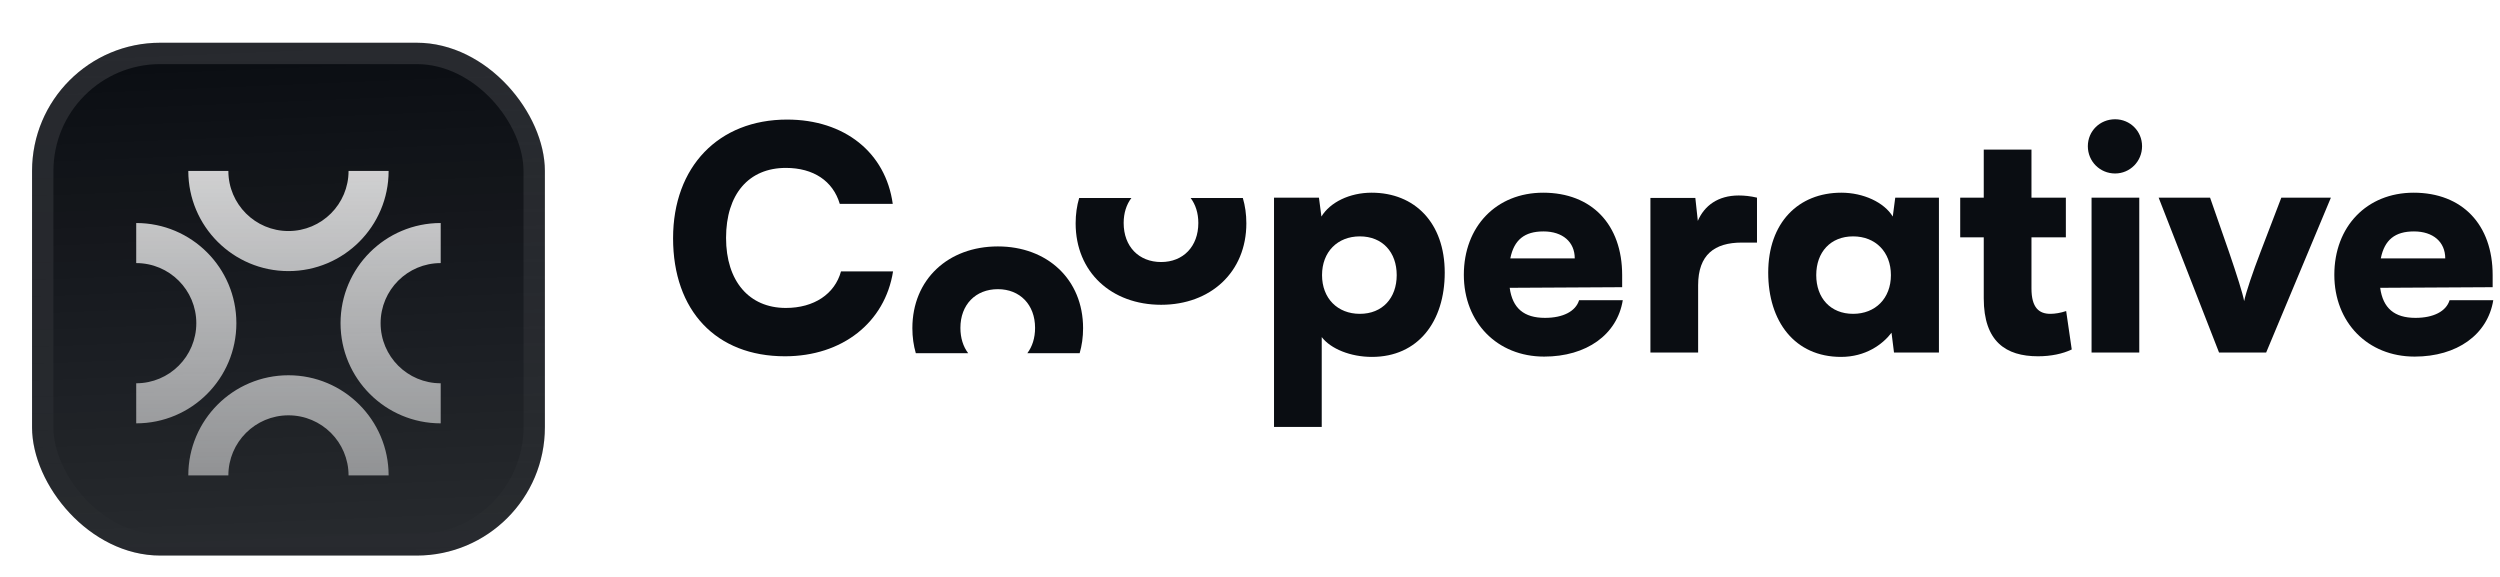 <svg fill="none" height="54" viewBox="0 0 234 54" width="234" xmlns="http://www.w3.org/2000/svg" xmlns:xlink="http://www.w3.org/1999/xlink"><filter id="a" color-interpolation-filters="sRGB" filterUnits="userSpaceOnUse" height="57" width="54" x="0" y="-3"><feFlood flood-opacity="0" result="BackgroundImageFix"/><feColorMatrix in="SourceAlpha" result="hardAlpha" type="matrix" values="0 0 0 0 0 0 0 0 0 0 0 0 0 0 0 0 0 0 127 0"/><feOffset dy="1"/><feGaussianBlur stdDeviation=".5"/><feComposite in2="hardAlpha" operator="out"/><feColorMatrix type="matrix" values="0 0 0 0 0.163 0 0 0 0 0.163 0 0 0 0 0.163 0 0 0 0.08 0"/><feBlend in2="BackgroundImageFix" mode="normal" result="effect1_dropShadow_3046_38744"/><feColorMatrix in="SourceAlpha" result="hardAlpha" type="matrix" values="0 0 0 0 0 0 0 0 0 0 0 0 0 0 0 0 0 0 127 0"/><feMorphology in="SourceAlpha" operator="erode" radius="1" result="effect2_dropShadow_3046_38744"/><feOffset dy="3"/><feGaussianBlur stdDeviation="2"/><feComposite in2="hardAlpha" operator="out"/><feColorMatrix type="matrix" values="0 0 0 0 0.165 0 0 0 0 0.165 0 0 0 0 0.165 0 0 0 0.14 0"/><feBlend in2="effect1_dropShadow_3046_38744" mode="normal" result="effect2_dropShadow_3046_38744"/><feBlend in="SourceGraphic" in2="effect2_dropShadow_3046_38744" mode="normal" result="shape"/><feColorMatrix in="SourceAlpha" result="hardAlpha" type="matrix" values="0 0 0 0 0 0 0 0 0 0 0 0 0 0 0 0 0 0 127 0"/><feOffset dy="-3"/><feGaussianBlur stdDeviation="1.5"/><feComposite in2="hardAlpha" k2="-1" k3="1" operator="arithmetic"/><feColorMatrix type="matrix" values="0 0 0 0 0 0 0 0 0 0 0 0 0 0 0 0 0 0 0.1 0"/><feBlend in2="shape" mode="normal" result="effect3_innerShadow_3046_38744"/><feColorMatrix in="SourceAlpha" result="hardAlpha" type="matrix" values="0 0 0 0 0 0 0 0 0 0 0 0 0 0 0 0 0 0 127 0"/><feOffset dy="3"/><feGaussianBlur stdDeviation="1.5"/><feComposite in2="hardAlpha" k2="-1" k3="1" operator="arithmetic"/><feColorMatrix type="matrix" values="0 0 0 0 1 0 0 0 0 1 0 0 0 0 1 0 0 0 0.1 0"/><feBlend in2="effect3_innerShadow_3046_38744" mode="normal" result="effect4_innerShadow_3046_38744"/><feColorMatrix in="SourceAlpha" result="hardAlpha" type="matrix" values="0 0 0 0 0 0 0 0 0 0 0 0 0 0 0 0 0 0 127 0"/><feMorphology in="SourceAlpha" operator="erode" radius="1" result="effect5_innerShadow_3046_38744"/><feOffset/><feComposite in2="hardAlpha" k2="-1" k3="1" operator="arithmetic"/><feColorMatrix type="matrix" values="0 0 0 0 0.063 0 0 0 0 0.094 0 0 0 0 0.157 0 0 0 0.24 0"/><feBlend in2="effect4_innerShadow_3046_38744" mode="normal" result="effect5_innerShadow_3046_38744"/></filter><filter id="b" color-interpolation-filters="sRGB" filterUnits="userSpaceOnUse" height="42" width="34.5" x="9.75" y="5.25"><feFlood flood-opacity="0" result="BackgroundImageFix"/><feColorMatrix in="SourceAlpha" result="hardAlpha" type="matrix" values="0 0 0 0 0 0 0 0 0 0 0 0 0 0 0 0 0 0 127 0"/><feMorphology in="SourceAlpha" operator="erode" radius="1.5" result="effect1_dropShadow_3046_38744"/><feOffset dy="2.25"/><feGaussianBlur stdDeviation="2.25"/><feComposite in2="hardAlpha" operator="out"/><feColorMatrix type="matrix" values="0 0 0 0 0.141 0 0 0 0 0.141 0 0 0 0 0.141 0 0 0 0.1 0"/><feBlend in2="BackgroundImageFix" mode="normal" result="effect1_dropShadow_3046_38744"/><feBlend in="SourceGraphic" in2="effect1_dropShadow_3046_38744" mode="normal" result="shape"/></filter><linearGradient id="c" gradientUnits="userSpaceOnUse" x1="24" x2="26" y1="0" y2="48"><stop offset="0" stop-color="#fff" stop-opacity="0"/><stop offset="1" stop-color="#fff" stop-opacity=".12"/></linearGradient><linearGradient id="d" gradientUnits="userSpaceOnUse" x1="27" x2="27" y1="9.75" y2="38.25"><stop offset="0" stop-color="#fff" stop-opacity=".8"/><stop offset="1" stop-color="#fff" stop-opacity=".5"/></linearGradient><linearGradient id="e" gradientUnits="userSpaceOnUse" x1="27" x2="27" y1="0" y2="48"><stop offset="0" stop-color="#fff" stop-opacity=".12"/><stop offset="1" stop-color="#fff" stop-opacity="0"/></linearGradient><clipPath id="f"><rect height="48" rx="12" width="48" x="3"/></clipPath><g filter="url(#a)"><g clip-path="url(#f)"><rect fill="#0a0d12" height="48" rx="12" width="48" x="3"/><path d="m0 0h48v48h-48z" fill="url(#c)" transform="translate(3)"/><g filter="url(#b)"><path clip-rule="evenodd" d="m27 15.375c-3.107 0-5.625-2.518-5.625-5.625h-3.75c0 5.178 4.197 9.375 9.375 9.375s9.375-4.197 9.375-9.375h-3.75c0 3.107-2.518 5.625-5.625 5.625zm-5.625 22.875c0-3.107 2.518-5.625 5.625-5.625s5.625 2.518 5.625 5.625h3.75c0-5.178-4.197-9.375-9.375-9.375s-9.375 4.197-9.375 9.375zm-3-14.25c0-3.107-2.518-5.625-5.625-5.625v-3.75c5.178 0 9.375 4.197 9.375 9.375s-4.197 9.375-9.375 9.375v-3.75c3.107 0 5.625-2.518 5.625-5.625zm17.25 0c0-3.107 2.518-5.625 5.625-5.625v-3.75c-5.178 0-9.375 4.197-9.375 9.375s4.197 9.375 9.375 9.375v-3.75c-3.107 0-5.625-2.518-5.625-5.625z" fill="url(#d)" fill-rule="evenodd"/></g></g><rect height="46" rx="11" stroke="url(#e)" stroke-width="2" width="46" x="4" y="1"/></g><g fill="#0a0d12"><path d="m73.469 33.348c-6.438 0-10.469-4.263-10.469-11.049 0-6.699 4.263-11.107 10.672-11.107 5.365 0 9.222 3.074 9.889 7.888h-4.959c-.638-2.146-2.465-3.364-5.046-3.364-3.48 0-5.597 2.465-5.597 6.554 0 4.031 2.146 6.554 5.597 6.554 2.639 0 4.582-1.305 5.162-3.422h4.872c-.754 4.785-4.756 7.946-10.121 7.946z"/><path d="m93.402 23.065c-4.64 0-8.004 3.074-8.004 7.656 0 .834.111 1.616.322 2.339h4.901c-.465-.613-.727-1.421-.727-2.368 0-2.175 1.421-3.625 3.509-3.625 2.059 0 3.48 1.45 3.48 3.625 0 .947-.262 1.755-.725 2.368h4.898c.21-.723.321-1.506.321-2.339 0-4.582-3.364-7.656-7.975-7.656z"/><path d="m119.248 39.96v-21.46h4.205l.232 1.769c.812-1.334 2.639-2.233 4.698-2.233 4.031 0 6.844 2.813 6.844 7.482 0 4.582-2.494 7.888-6.815 7.888-2.001 0-3.857-.754-4.698-1.856v8.41zm4.495-14.21c0 2.175 1.45 3.625 3.538 3.625 2.117 0 3.451-1.479 3.451-3.625s-1.334-3.625-3.451-3.625c-2.088 0-3.538 1.45-3.538 3.625z"/><path d="m144.526 33.377c-4.379 0-7.511-3.19-7.511-7.656 0-4.524 3.045-7.685 7.424-7.685 4.553 0 7.395 2.987 7.395 7.714v1.131l-10.527.058c.261 1.914 1.334 2.813 3.306 2.813 1.682 0 2.871-.609 3.19-1.653h4.089c-.522 3.219-3.393 5.278-7.366 5.278zm-.058-11.716c-1.769 0-2.755.783-3.103 2.523h6.032c0-1.537-1.131-2.523-2.929-2.523z"/><path d="m164.455 18.5v4.205h-1.421c-2.552 0-4.089 1.131-4.089 4.002v6.293h-4.466v-14.471h4.205l.232 2.146c.609-1.421 1.885-2.378 3.828-2.378.522 0 1.102.058 1.711.203z"/><path d="m177.395 18.5h4.089v14.5h-4.205l-.232-1.856c-.841 1.102-2.436 2.262-4.727 2.262-4.321 0-6.815-3.306-6.815-7.888 0-4.669 2.813-7.482 6.844-7.482 2.059 0 4.002.899 4.814 2.233zm-.406 7.25c0-2.175-1.45-3.625-3.538-3.625-2.117 0-3.451 1.479-3.451 3.625s1.334 3.625 3.451 3.625c2.088 0 3.538-1.45 3.538-3.625z"/><path d="m193.393 29.114.522 3.596c-.841.406-1.943.638-3.161.638-2.987 0-5.075-1.363-5.075-5.423v-5.713h-2.204v-3.712h2.204v-4.495h4.466v4.495h3.219v3.712h-3.219v4.785c0 1.827.725 2.378 1.769 2.378.435 0 .957-.087 1.479-.261z"/><path d="m197.974 16.238c-1.421 0-2.552-1.131-2.552-2.552s1.131-2.523 2.552-2.523c1.392 0 2.523 1.102 2.523 2.523s-1.131 2.552-2.523 2.552zm-2.204 16.762v-14.5h4.466v14.5z"/><path d="m207.704 33-5.655-14.5h4.814l1.769 5.075c.725 2.117 1.305 3.944 1.421 4.611.174-.841.812-2.726 1.537-4.611l1.943-5.075h4.64l-6.061 14.5z"/><path d="m226.004 33.377c-4.379 0-7.511-3.19-7.511-7.656 0-4.524 3.045-7.685 7.424-7.685 4.553 0 7.395 2.987 7.395 7.714v1.131l-10.527.058c.261 1.914 1.334 2.813 3.306 2.813 1.682 0 2.871-.609 3.19-1.653h4.089c-.522 3.219-3.393 5.278-7.366 5.278zm-.058-11.716c-1.769 0-2.755.783-3.103 2.523h6.032c0-1.537-1.131-2.523-2.929-2.523z"/><path d="m101.01 18.53c-.216.733-.33 1.526-.33 2.371 0 4.582 3.364 7.627 8.004 7.627 4.611 0 7.975-3.045 7.975-7.627 0-.845-.114-1.638-.33-2.371h-4.888c.461.609.723 1.409.723 2.342 0 2.204-1.421 3.654-3.48 3.654-2.088 0-3.509-1.45-3.509-3.654 0-.933.262-1.733.725-2.342z"/></g></svg>